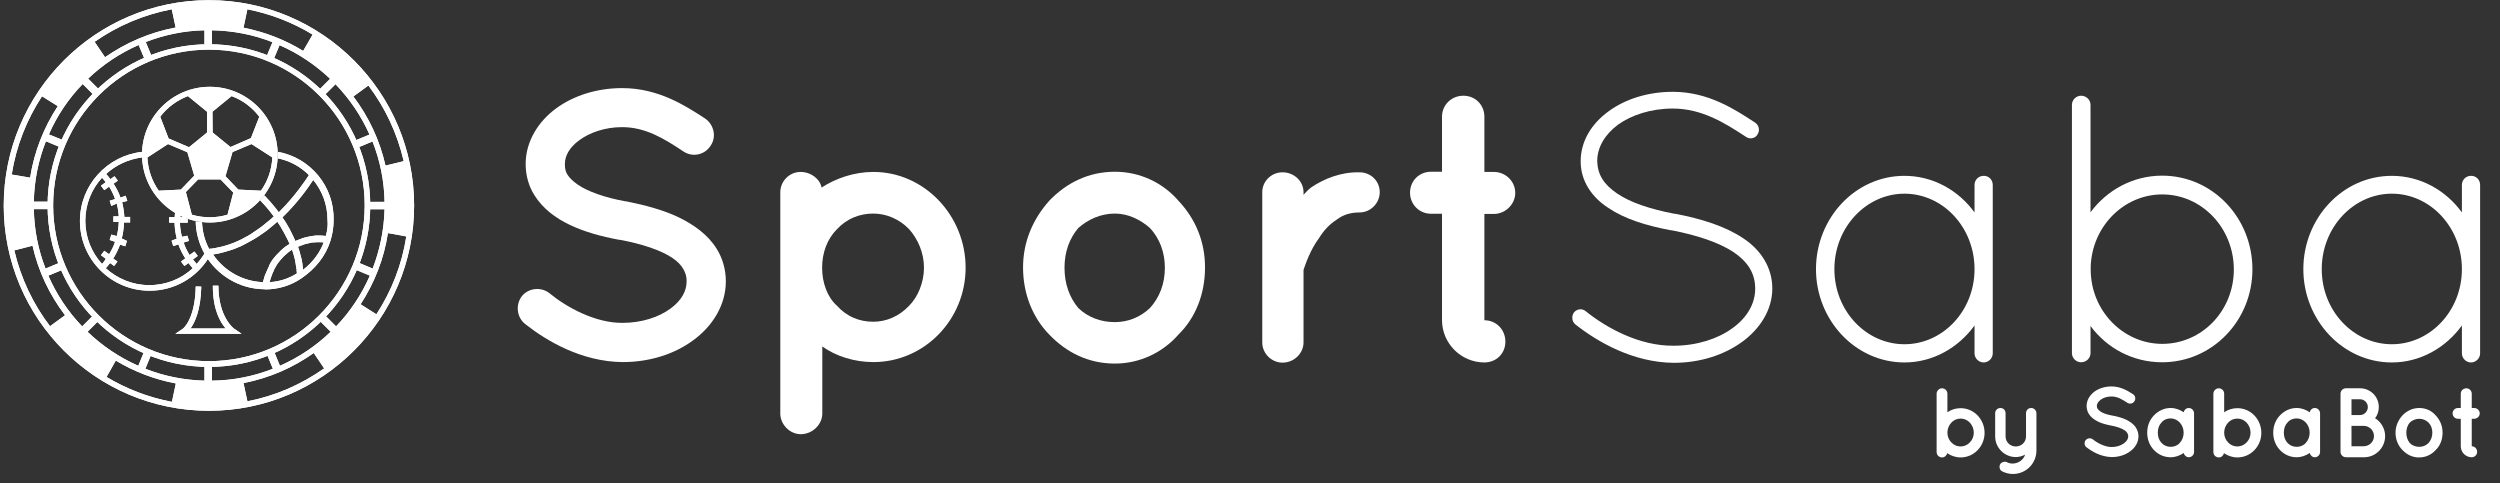 <?xml version="1.0" encoding="utf-8"?>
<!-- Generator: Adobe Illustrator 20.0.0, SVG Export Plug-In . SVG Version: 6.00 Build 0)  -->
<!DOCTYPE svg PUBLIC "-//W3C//DTD SVG 1.1//EN" "http://www.w3.org/Graphics/SVG/1.1/DTD/svg11.dtd">
<svg version="1.1" id="Calque_1" xmlns="http://www.w3.org/2000/svg" xmlns:xlink="http://www.w3.org/1999/xlink" x="0px" y="0px"
	 viewBox="0 0 1345 260" style="enable-background:new 0 0 1345 260;" xml:space="preserve">
<rect x="0" y="0" width="1345" height="260" fill="#333333" stroke="none"/>
<style type="text/css">
	.st0{fill:#FFFFFF;}
</style>
<g>
	<path class="st0" d="M280.8,159.3c3.7-4.5,10.5-5.1,15-1.4c9,7.4,24.6,16,39.2,15.8c10.2,0,19.5-3.1,25.6-7.6
		c6.2-4.5,8.8-9.6,8.8-14.8c0-2.7-0.6-4.5-1.8-6.6s-3.1-4.1-6.1-6.1c-5.9-3.9-16-7.4-28.1-9.6H333c-9.6-1.8-18.7-4.3-26.4-8
		c-7.8-3.7-14.6-8.8-19.1-16c-3.1-4.9-4.7-10.7-4.7-16.8c0-12.3,7-23,16.4-29.9c9.6-7,22.1-10.9,35.5-10.9
		c19.7,0,34.2,9.6,44.7,16.4c4.7,3.3,6.2,9.8,2.9,14.6c-3.1,4.9-9.6,6.4-14.6,3.1c-10.5-7-20.5-13.1-33-13.1c-9.2,0-17.4,2.9-23,7
		s-7.8,8.6-7.8,12.9c0,2.5,0.4,4.1,1.4,5.7s2.9,3.5,5.5,5.3c5.3,3.7,14.6,7,25.6,9h0.4c10.5,2.1,20.1,4.7,28.3,8.6
		c8.4,4.1,15.8,9.4,20.5,17c3.1,4.9,4.9,11.1,4.9,17.4c0,13.1-7.4,24.4-17.6,31.8c-10,7.4-23.4,11.7-37.9,11.7
		c-22.1-0.2-40.8-11.3-52.5-20.5C277.9,170.6,277.3,163.8,280.8,159.3z"/>
	<path class="st0" d="M419.8,222.5v-78.3c0,0,0,0,0-0.2v-40.6c0-5.9,4.9-10.9,10.9-10.9c5.7,0,10.5,3.9,11.3,8.4
		c7.6-4.9,17.4-8.4,27.9-8.4c27.3,0,49.6,23.4,49.6,51.5s-22.3,50.8-49.6,50.8c-10.2,0-20.1-3.1-27.5-8.4v36.1
		c0,5.7-5.1,11.1-11.7,11.1C424.7,233.5,419.8,228.2,419.8,222.5z M442.3,144c0,8,2.7,15.8,8,20.5c5.1,5.7,11.9,8.6,19.5,8.6
		c7,0,13.9-2.9,19.3-8.6c4.7-4.7,8-12.5,8-20.5s-3.3-15.4-8-20.7c-5.3-5.5-12.3-8.4-19.3-8.4c-7.6,0-14.4,2.9-19.5,8.4
		C445,128.6,442.3,136,442.3,144z"/>
	<path class="st0" d="M564.5,180c-8.8-9-14.1-21.7-14.1-36.1c0-13.9,5.3-26,14.1-35.9c9.2-9.6,21.1-15.6,35.3-15.6
		c13.5,0,25.8,5.9,34.2,15.6c9.2,9.8,14.3,21.9,14.3,35.9c0,14.3-5.1,27.1-14.3,36.1c-8.4,9.6-20.7,15.6-34.2,15.6
		C585.6,195.6,573.8,189.7,564.5,180z M572.7,144c0,8.8,2.7,16,7.4,21.7c5.1,4.9,11.9,7.6,19.7,7.6c7.2,0,13.7-2.7,18.9-7.6
		c5.1-5.7,8-12.9,8-21.7c0-8.4-2.9-15.8-8-21.3c-5.1-4.5-11.7-7.8-18.9-7.8c-7.8,0-14.6,3.3-19.7,7.8
		C575.4,128.2,572.7,135.5,572.7,144z"/>
	<path class="st0" d="M742.3,103.4c0,5.7-4.7,10.9-10.9,10.9c-4.7,0-8.8,1.2-12.3,3.9c-3.9,2.5-7,5.9-9.4,9.8
		c-4.9,6.6-7.4,14.3-8.4,17.2v39c0,5.9-5.1,10.9-11.3,10.9c-5.9,0-10.9-4.9-10.9-10.9v-80.8c0-5.9,4.9-10.7,10.9-10.7
		c6.1,0,11.3,4.7,11.3,10.7v1.4c1.2-1.4,2.9-3.1,4.3-4.1c6.8-4.5,15.6-8.2,25.8-8C737.5,92.7,742.3,97.4,742.3,103.4z"/>
	<path class="st0" d="M815.2,103.8c0,6.1-5.3,11.3-11.5,11.3h-5.1v57.2c6.4,0,11.3,5.1,11.3,11.5S805,195,798.6,195
		c-12.5,0-22.8-10.2-22.8-22.8V115h-5.9c-6.4,0-11.3-5.1-11.3-11.3c0-6.4,4.9-11.3,11.3-11.3h5.9V62.8c0-6.4,5.1-11.3,11.5-11.3
		s11.3,4.9,11.3,11.3v29.7h5.1C809.9,92.5,815.2,97.4,815.2,103.8z"/>
	<path class="st0" d="M846.8,168.1c1.6-2,4.5-2.3,6.4-0.6c10.7,8.6,28.5,18.7,47.2,18.5c12.5,0,23.8-3.7,31.6-9.4
		c8-5.7,12.3-13.3,12.3-21.3c0-8.2-3.9-14.4-11.7-19.7c-7.8-5.1-19.3-9-33.2-11.7H899c-13.3-2.5-25-6.1-33.8-12.1
		c-8.8-5.7-14.8-14.4-14.8-25c0-10.9,5.9-20.3,15-26.9c9-6.6,21.1-10.5,34.6-10.5c18.9,0,33,9.2,44.3,16.6c2,1.4,2.7,4.1,1.2,6.4
		c-1.2,2.1-4.1,2.7-6.2,1.2c-11.3-7.4-23.6-15.2-39.4-15.2c-11.7,0-22.1,3.5-29.3,8.6c-7.2,5.3-11.3,12.3-11.3,19.7
		c0.2,7.2,3.5,12.5,10.7,17.4s17.8,8.4,30.8,10.9h0.4c14.3,2.7,27.1,6.8,36.5,13.1c9.4,6.1,15.8,15.6,15.8,27.1s-6.6,21.7-16.2,28.7
		c-9.6,7-22.5,11.3-36.9,11.3c-21.9-0.2-41-11.3-52.9-20.7C845.6,172.9,845.4,170,846.8,168.1z"/>
	<path class="st0" d="M1072.1,99.5v90.6c0,2.7-2.3,4.9-4.9,4.9c-2.7,0-4.9-2.3-4.9-4.9v-15c-8.6,11.9-22.3,19.9-37.7,19.9
		c-26.4,0-47.6-22.8-47.6-50.2s21.1-50.2,47.6-50.2c15.4,0,29.1,7.8,37.7,19.7V99.5c0-2.9,2.3-4.9,4.9-4.9
		C1069.8,94.5,1072.1,96.6,1072.1,99.5z M1062.3,144.8c0-22.5-17-40.6-37.7-40.6c-20.5,0-37.7,18-37.7,40.6s17.2,40.4,37.7,40.4
		C1045.2,185.2,1062.3,167.3,1062.3,144.8z"/>
	<path class="st0" d="M1114.7,147v-2v-2V56.4c0-2.7,2.3-4.9,4.9-4.9c2.9,0,5.1,2.3,5.1,4.9v57.8c8.8-11.9,22.8-19.7,38.5-19.7
		c27.1,0,48.6,22.6,48.6,50.4c0,27.5-21.5,50-48.6,50c-15.8,0-29.7-7.6-38.5-19.5V190c0,2.7-2.3,4.9-5.1,4.9c-2.7,0-4.9-2.3-4.9-4.9
		V147z M1124.8,145c0,22.1,17.4,40,38.5,40c21.3,0,38.5-17.8,38.5-40c0-22.3-17.2-40.4-38.5-40.4c-20.7,0-37.7,17.2-38.5,38.7V145z"
		/>
	<path class="st0" d="M1334.3,99.5v90.6c0,2.7-2.3,4.9-4.9,4.9c-2.7,0-4.9-2.3-4.9-4.9v-15c-8.6,11.9-22.3,19.9-37.7,19.9
		c-26.4,0-47.6-22.8-47.6-50.2s21.1-50.2,47.6-50.2c15.4,0,29.1,7.8,37.7,19.7V99.5c0-2.9,2.3-4.9,4.9-4.9
		C1332,94.5,1334.3,96.6,1334.3,99.5z M1324.5,144.8c0-22.5-17-40.6-37.7-40.6c-20.5,0-37.7,18-37.7,40.6s17.2,40.4,37.7,40.4
		C1307.4,185.2,1324.5,167.3,1324.5,144.8z"/>
</g>
<path class="st0" d="M112.4,197.4c-47.9,0-86.8-38.9-86.8-86.8s39-86.8,86.8-86.8c47.9,0,86.8,38.9,86.8,86.8
	S160.3,197.4,112.4,197.4 M112.4,26.7c-46.2,0-83.8,37.6-83.8,83.8s37.6,83.8,83.8,83.8s83.8-37.6,83.8-83.8S158.7,26.7,112.4,26.7z
	"/>
<path class="st0" d="M130,179.6H94.3l4-2.7c0.1,0,6.7-5,7-22.8l3,0.1c-0.3,12.5-3.4,19.2-5.8,22.5h18.9c-2.9-3.4-6.9-10-6.9-23h3
	c0,17,8.3,23,8.4,23.1L130,179.6"/>
<path class="st0" d="M112.9,46.7c-20.2,0-36.5,16.4-36.5,36.5s16.4,36.5,36.5,36.5s36.5-16.4,36.5-36.5S133.1,46.7,112.9,46.7
	 M114.3,60.1l10.3-8.4c6,2.2,11.1,6.1,14.9,11.1L135,74.3l-11,4.8l-9.6-7.8L114.3,60.1L114.3,60.1z M101.1,51.7l10.3,8.4v11.2
	l-9.7,7.9l-11-4.7l-4.5-11.7C90,57.8,95.1,54,101.1,51.7z M85.4,102.6c-3.6-5.1-5.8-11.3-6.1-17.9l11.1-7.2l10.4,4.4l3.7,12.6
	l-7.2,7.5L85.4,102.6z M122.4,115.5c-3,0.9-6.2,1.4-9.6,1.4c-3.3,0-6.5-0.5-9.6-1.4l-3.2-12.2l6.6-6.8h12l6.9,7.1L122.4,115.5z
	 M128.2,102l-6.9-7.2l3.8-13l10.2-4.3l11.2,7.2c-0.3,6.7-2.5,12.8-6.1,17.9L128.2,102z"/>
<g>
	<path class="st0" d="M149.6,81.7c0,0.5,0,1,0,1.5c0,0.7,0,1.3-0.1,2c6.5,1.3,12.2,4.5,16.7,9c-1.6,2.5-7.4,11.3-16.2,20
		c0,0,0-0.1-0.1-0.1c-0.6-0.9-1.3-1.7-2-2.6c-0.2-0.2-0.3-0.4-0.5-0.6c-0.7-0.9-1.4-1.7-2.2-2.6c-0.1-0.1-0.1-0.1-0.2-0.2
		c-0.7-0.8-1.4-1.6-2.2-2.4c-0.2-0.2-0.3-0.3-0.5-0.5l-0.1-0.1c-0.7,0.9-1.4,1.8-2.2,2.7c0.1,0.1,0.1,0.2,0.2,0.2
		c0.8,0.8,1.6,1.7,2.3,2.5l0.1,0.1c0.8,0.9,1.5,1.8,2.2,2.6c0.1,0.2,0.3,0.3,0.4,0.5c0.7,0.9,1.3,1.7,2,2.6c0,0.1,0.1,0.1,0.1,0.2
		c-0.2,0.2-0.4,0.4-0.6,0.5c-0.3,0.3-0.7,0.6-1,0.9c-0.4,0.3-0.8,0.7-1.2,1c-0.3,0.3-0.7,0.6-1,0.8c-0.4,0.3-0.8,0.7-1.2,1
		c-0.3,0.3-0.7,0.5-1,0.8c-0.4,0.3-0.8,0.6-1.2,0.9c-0.3,0.2-0.7,0.5-1,0.7c-0.4,0.3-0.8,0.6-1.3,0.9c-0.3,0.2-0.6,0.4-0.9,0.6
		c-0.4,0.3-0.9,0.6-1.3,0.9c-0.3,0.2-0.6,0.4-0.9,0.6c-0.5,0.3-1,0.6-1.5,0.9c-0.3,0.1-0.5,0.3-0.8,0.4c-0.7,0.4-1.3,0.7-2,1.1
		c-0.1,0-0.1,0.1-0.2,0.1c-0.7,0.4-1.5,0.7-2.3,1.1c-0.2,0.1-0.4,0.2-0.7,0.3c-0.5,0.2-1.1,0.5-1.6,0.7c-0.3,0.1-0.6,0.2-0.9,0.3
		c-0.5,0.2-0.9,0.4-1.4,0.5c-0.3,0.1-0.6,0.2-0.9,0.3c-0.4,0.1-0.9,0.3-1.3,0.4c-0.3,0.1-0.7,0.2-1,0.3c-0.4,0.1-0.9,0.2-1.3,0.3
		c-0.3,0.1-0.7,0.2-1,0.2c-0.4,0.1-0.8,0.2-1.3,0.3c-0.3,0.1-0.7,0.1-1,0.2c-0.4,0.1-0.8,0.1-1.3,0.2c-0.3,0.1-0.7,0.1-1,0.1
		c-0.2,0-0.4,0-0.7,0.1c-2.3-4.4-3.6-9.3-3.8-14.3c-1.2-0.1-2.3-0.3-3.4-0.5c0.1,6.1,1.8,12.2,4.8,17.5c6.6,11.6,19,19,32.3,19
		l0.2,0.1l0,0c7,0,13.8-2,19.6-6l0,0c7.4-5,13-11.9,15.6-20.2c1.1-3.6,1.7-7.3,1.7-11.1C179.9,100.3,167,84.9,149.6,81.7
		 M144.7,143.3c-0.2,0.3-0.3,0.6-0.5,1c-0.1,0.2-0.2,0.4-0.3,0.7s-0.3,0.6-0.4,0.9c-0.1,0.2-0.2,0.5-0.3,0.7
		c-0.1,0.3-0.2,0.6-0.4,0.9c-0.1,0.2-0.2,0.5-0.3,0.7c-0.1,0.3-0.2,0.6-0.3,1c-0.1,0.2-0.1,0.5-0.2,0.7c-0.1,0.3-0.2,0.7-0.3,1
		c-0.1,0.2-0.1,0.5-0.2,0.7c0,0.1,0,0.2-0.1,0.2c-10.8-0.4-20.7-6-26.8-14.9c0.7-0.1,1.5-0.2,2.2-0.4c0.1,0,0.1,0,0.2,0
		c0.7-0.1,1.4-0.3,2.1-0.5c0.3-0.1,0.5-0.1,0.8-0.2c0.5-0.1,1-0.3,1.5-0.4c0.3-0.1,0.6-0.2,0.9-0.3c0.5-0.1,0.9-0.3,1.4-0.4
		c0.3-0.1,0.7-0.2,1-0.3c0.5-0.2,0.9-0.3,1.4-0.5c0.3-0.1,0.7-0.3,1-0.4c0.5-0.2,0.9-0.4,1.4-0.6c0.3-0.1,0.7-0.3,1-0.4
		c0.5-0.2,0.9-0.4,1.4-0.7c0.3-0.2,0.6-0.3,0.9-0.5c0.5-0.2,1-0.5,1.5-0.8c0.3-0.1,0.6-0.3,0.8-0.4c0.6-0.4,1.3-0.7,1.9-1.1
		c0.1-0.1,0.3-0.2,0.4-0.2c0.8-0.5,1.5-0.9,2.3-1.4c0.2-0.2,0.5-0.3,0.7-0.5c0.5-0.4,1.1-0.7,1.6-1.1c0.3-0.2,0.6-0.4,0.9-0.6
		c0.5-0.3,0.9-0.7,1.4-1c0.3-0.2,0.6-0.5,0.9-0.7c0.4-0.4,0.9-0.7,1.3-1.1c0.3-0.3,0.6-0.5,1-0.8c0.4-0.4,0.9-0.7,1.3-1.1
		c0.3-0.3,0.6-0.5,0.9-0.8c0.2-0.1,0.3-0.3,0.5-0.4c0,0,0,0.1,0.1,0.1c0.6,0.9,1.1,1.7,1.7,2.6c0.1,0.2,0.2,0.4,0.3,0.6
		c0.5,0.9,1,1.7,1.5,2.6c0,0.1,0.1,0.2,0.1,0.2c0.4,0.8,0.9,1.6,1.3,2.5c0.1,0.2,0.2,0.4,0.3,0.5c0.4,0.9,0.8,1.7,1.2,2.6
		c0,0.1,0,0.1,0.1,0.2c0,0-0.1,0-0.1,0.1c-0.2,0.1-0.3,0.2-0.5,0.3c-0.3,0.2-0.6,0.4-0.9,0.6c-0.2,0.1-0.4,0.3-0.6,0.4
		c-0.3,0.2-0.5,0.4-0.8,0.6c-0.2,0.1-0.4,0.3-0.6,0.5c-0.3,0.2-0.5,0.4-0.7,0.6c-0.2,0.2-0.4,0.3-0.5,0.5c-0.2,0.2-0.5,0.4-0.7,0.7
		c-0.2,0.2-0.3,0.3-0.5,0.5s-0.5,0.5-0.7,0.7s-0.3,0.3-0.5,0.5c-0.2,0.3-0.5,0.5-0.7,0.8c-0.1,0.2-0.3,0.3-0.4,0.5
		c-0.3,0.3-0.5,0.7-0.8,1c-0.1,0.1-0.2,0.2-0.3,0.4c-0.3,0.5-0.6,0.9-0.9,1.4c-0.1,0.1-0.2,0.3-0.2,0.4c-0.2,0.4-0.4,0.7-0.6,1.1
		C144.9,142.9,144.8,143.1,144.7,143.3z M145.1,151.8c0.1-0.3,0.1-0.6,0.2-0.9c0-0.1,0.1-0.3,0.1-0.4c0.1-0.5,0.3-1,0.5-1.5
		c0-0.1,0.1-0.2,0.1-0.3c0.1-0.4,0.3-0.8,0.4-1.1c0.1-0.2,0.1-0.3,0.2-0.5c0.1-0.3,0.3-0.6,0.4-0.9c0.1-0.2,0.2-0.3,0.2-0.5
		c0.1-0.3,0.3-0.6,0.4-0.9c0.1-0.2,0.2-0.3,0.3-0.5c0.2-0.3,0.3-0.6,0.5-0.9c0.1-0.1,0.2-0.3,0.2-0.4c0.5-0.9,1.1-1.7,1.7-2.4
		c0.1-0.1,0.2-0.2,0.3-0.4c0.2-0.3,0.4-0.5,0.7-0.8c0.1-0.1,0.2-0.3,0.4-0.4c0.2-0.2,0.4-0.5,0.6-0.7c0.1-0.1,0.3-0.3,0.4-0.4
		c0.2-0.2,0.5-0.5,0.7-0.7c0.1-0.1,0.2-0.2,0.4-0.3c0.3-0.3,0.6-0.5,0.9-0.8c0.1-0.1,0.2-0.1,0.2-0.2c0.4-0.3,0.8-0.6,1.2-0.9
		c0.1-0.1,0.2-0.1,0.3-0.2c0.2-0.2,0.5-0.3,0.7-0.5l0,0c0,0.1,0.1,0.2,0.1,0.3c0.2,0.5,0.3,1,0.5,1.5c0.1,0.2,0.1,0.4,0.2,0.6
		c0.1,0.4,0.2,0.8,0.3,1.2c0.1,0.2,0.1,0.4,0.2,0.7c0.1,0.4,0.2,0.8,0.3,1.2c0,0.2,0.1,0.4,0.1,0.6c0.1,0.5,0.2,1,0.3,1.6
		c0,0.1,0,0.2,0,0.2c0.1,0.6,0.2,1.2,0.3,1.8c0,0.2,0,0.4,0.1,0.5c0.1,0.4,0.1,0.8,0.1,1.3c0,0.2,0,0.4,0.1,0.7c0,0.2,0,0.4,0,0.6
		C155.3,149.9,150.3,151.5,145.1,151.8z M163.1,145.1c0-0.1,0-0.2-0.1-0.4c-0.1-0.8-0.2-1.6-0.3-2.5c0-0.1,0-0.2,0-0.3
		c-0.2-0.9-0.3-1.8-0.5-2.7c-0.1-0.2-0.1-0.5-0.2-0.7c-0.2-0.8-0.4-1.6-0.6-2.3c0-0.2-0.1-0.3-0.1-0.5c-0.3-0.9-0.6-1.8-0.9-2.7
		c0-0.1,0-0.2-0.1-0.2c0.1-0.1,0.3-0.1,0.4-0.2c0.3-0.1,0.7-0.3,1-0.4c0.2-0.1,0.4-0.2,0.6-0.2c0.3-0.1,0.7-0.2,1-0.4
		c0.2-0.1,0.4-0.1,0.6-0.2c0.4-0.1,0.7-0.2,1.1-0.3c0.2,0,0.4-0.1,0.5-0.1c0.4-0.1,0.9-0.2,1.3-0.3c0.1,0,0.2,0,0.3-0.1
		c0.5-0.1,1.1-0.2,1.6-0.2c0.2,0,0.4,0,0.6,0c0.4,0,0.7-0.1,1.1-0.1c0.2,0,0.5,0,0.7,0c0.3,0,0.6,0,0.9,0c0.5,0,1.1,0,1.6,0.1
		c0.2,0,0.3,0,0.5,0h0.1C172,136.1,168.1,141.3,163.1,145.1z M175.3,126.9c-0.2,0-0.4,0-0.6,0c-0.3,0-0.6-0.1-0.9-0.1
		c-0.5,0-1-0.1-1.5-0.1c-0.2,0-0.4,0-0.6,0c-0.1,0-0.2,0-0.4,0s-0.5,0-0.7,0c-0.4,0-0.8,0-1.3,0.1c-0.2,0-0.5,0-0.7,0.1
		c-0.4,0-0.9,0.1-1.3,0.2c-0.2,0-0.4,0-0.6,0.1c-1.3,0.2-2.5,0.5-3.8,0.9c-0.2,0-0.3,0.1-0.5,0.2c-0.4,0.1-0.9,0.3-1.3,0.5
		c-0.2,0.1-0.4,0.2-0.6,0.2c-0.4,0.2-0.8,0.3-1.2,0.5c-0.1,0.1-0.3,0.1-0.4,0.2v-0.1c-0.4-0.9-0.8-1.8-1.3-2.8
		c-0.1-0.2-0.2-0.4-0.3-0.6c-0.5-0.9-0.9-1.8-1.4-2.8c-0.1-0.1-0.1-0.2-0.2-0.4c-0.5-0.9-1-1.7-1.5-2.6c-0.1-0.2-0.2-0.3-0.3-0.5
		c-0.6-0.9-1.1-1.8-1.8-2.7c-0.1-0.1-0.1-0.2-0.2-0.2c8.7-8.4,14.4-16.8,16.6-20.2c4.9,5.9,7.7,13.4,7.7,21.4
		C176.5,121.2,176.1,124.1,175.3,126.9z"/>
	<path class="st0" d="M112.4,0.1C51.5,0.1,2,49.7,2,110.6S51.5,221,112.4,221s110.4-49.5,110.4-110.4S173.3,0.1,112.4,0.1
		 M200.5,144.5l-8.8-3.7c-0.5,1.3-1,2.5-1.6,3.8l8.9,3.7c-4.5,10.2-10.6,19.4-18.2,27.3l-7.1-7.1c-1,1-1.9,1.9-2.9,2.9l7.1,7.1
		c-7.9,7.6-17.1,13.8-27.3,18.3l-3.9-9.5c-1.2,0.5-2.5,1.1-3.8,1.6l3.9,9.5c-10.2,4-21.3,6.3-32.8,6.4v-10.4c0,0-1.3,0.1-2,0.1
		s-1,0-2-0.1v10.4c-11.2-0.3-21.9-2.5-31.8-6.4l3.9-9.5c-1.3-0.5-2.5-1-3.8-1.6l-3.9,9.5c-10.2-4.5-19.4-10.7-27.3-18.3l7.1-7.1
		c-1-0.9-2-1.9-2.9-2.9l-7.1,7.1c-7.6-7.9-13.8-17.2-18.2-27.3l8.9-3.7c-0.6-1.2-1.1-2.5-1.6-3.8l-8.8,3.7c-3.9-10-6.1-20.7-6.3-32
		h9.1c0-1-0.1-2-0.1-3.1c0-0.3,0-0.9,0-0.9h-9c0.2-11.4,2.5-22.4,6.5-32.5l7.9,3.3c0.5-1.3,1-2.6,1.5-3.8l-7.8-3.2
		C30.7,62.2,36.9,53,44.5,45.2l5.7,5.7c0.9-1,1.9-2,2.9-2.9l-5.7-5.7c7.9-7.5,17.1-13.7,27.2-18.1l3,7.2c1.2-0.6,2.5-1.1,3.8-1.6
		l-3-7.2c9.9-3.8,20.5-6.1,31.6-6.3V24c1,0,1.3-0.1,2-0.1s2,0,2,0.1v-7.7c11.5,0.2,22.5,2.4,32.6,6.4l-3,7.2c1.3,0.5,2.5,1,3.8,1.6
		l3-7.2c10.1,4.4,19.3,10.6,27.2,18.1l-5.7,5.7c1,1,1.9,1.9,2.9,2.9l5.7-5.7c7.6,7.9,13.8,17,18.3,27.1l-7.8,3.2
		c0.5,1.3,1,2.5,1.5,3.8l7.9-3.3c4,10.1,6.3,21,6.5,32.5h-9c0,0,0,0.6,0,0.9c0,1,0,2.1-0.1,3.1h9.1
		C206.6,123.8,204.3,134.6,200.5,144.5z M207.4,89.1c-3.1-13.7-9.1-26.4-17.3-37.2l8.1-5.9c9,11.9,15.5,25.7,19,40.7L207.4,89.1z
		 M163.1,27.4c-9.7-6-20.6-10.2-32.1-12.5l2.1-9.9c12.6,2.5,24.4,7.1,35.1,13.6L163.1,27.4z M94.5,14.8c-13.9,2.6-26.8,8.2-38,16
		l-5.6-8.3C63.2,13.9,77.2,7.9,92.4,5L94.5,14.8z M31.1,57.1c-7.5,11.4-12.7,24.5-14.9,38.5l-9.9-1.7c2.4-15.3,8.1-29.6,16.3-42.1
		L31.1,57.1z M17.5,132.2c3.1,13.8,9.2,26.5,17.5,37.4l-8.1,5.9c-9.1-11.9-15.7-25.8-19.2-40.8L17.5,132.2z M62.3,194
		c9.8,5.9,20.7,10.1,32.3,12.3l-2.1,9.9c-12.7-2.4-24.5-7-35.2-13.4L62.3,194z M131,206.1c13.9-2.7,26.7-8.3,37.8-16.2l5.6,8.3
		c-12.2,8.6-26.2,14.8-41.3,17.7L131,206.1z M194,163.7c7.4-11.4,12.6-24.4,14.7-38.3l9.9,1.8c-2.4,15.3-8,29.5-16.1,41.9L194,163.7
		z"/>
</g>
<path class="st0" d="M105.8,142c-0.7-0.8-1.4-1.6-2-2.4l2.6-1.9l-1.8-2.4l-2.6,1.9c-1.3-2.1-2.4-4.3-3.2-6.7l2.9-0.9l-0.9-2.8
	l-2.9,0.6c-0.6-2.3-1-4.6-1.1-7.6h4.2v-2.2c-2,0-1.3-0.8-1.3-0.8H97c0,0,0.1-0.4,0.1-0.8c-1-0.5-1.9-1.2-2.9-1.7
	c-0.1,0.9-0.2,1.5-0.2,2.5h-3v3h2.9c0.1,3,0.5,5.9,1.2,8.6l-2.8,1.1l0.9,2.9l2.8-0.9c0.9,2.7,2.2,5.2,3.7,7.5l-2.3,1.7l1.8,2.4
	l2.2-1.6c0.7,1,1.5,1.9,2.3,2.8c-6.1,5.7-14.3,9.1-23.4,9.1c-9,0-17.2-3.5-23.4-9.1c0.8-0.9,1.6-1.8,2.3-2.8l2.2,1.6l1.8-2.4
	l-2.3-1.6c1.5-2.3,2.7-4.9,3.7-7.5l2.8,0.9l0.9-2.9l-2.8-1.3c0.7-2.6,1.1-5.6,1.2-8.6H70v-3h-3.1c-0.1-2-0.5-5.2-1.2-7.9l2.8-0.7
	l-0.9-2.8l-2.8,1c-0.9-2.7-2.2-5.1-3.7-7.5l2.3-1.6l-1.8-2.4l-2.2,1.6c-0.7-1-1.5-1.9-2.3-2.8c5.2-4.8,12-8,19.4-8.9
	c0-0.4,0-0.8,0-1.3c0-0.6,0-1.2,0-1.7C57.7,83.7,43,99.6,43,118.9c0,20.7,16.8,37.5,37.5,37.5c13.4,0,25.1-7,31.7-17.6
	c-0.6-0.9-1.2-1.9-1.8-2.9C109,138,107.6,140.1,105.8,142 M54.9,142c-5.6-6.1-9-14.3-9-23.2s3.4-17.1,9-23.2c0.7,0.8,1.4,1.6,2,2.4
	l-2.6,1.9l1.8,2.4l2.6-1.9c1.3,2.1,2.4,4.3,3.2,6.7L59,108l0.9,2.8l2.9-1.3c0.6,2.3,1,4.9,1.1,6.9H61v3h2.9c-0.1,3-0.5,5.3-1.1,7.6
	l-2.9-0.8l-0.9,2.9l2.9,1c-0.8,2.4-1.9,4.6-3.2,6.7l-2.6-1.9l-1.8,2.4l2.6,1.9C56.3,140.4,55.6,141.2,54.9,142z"/>
<path class="st0" d="M112,1.6C100.2,1.6,90.6,3,90.6,3"/>
<path class="st0" d="M112.4,197.4c-47.9,0-86.8-38.9-86.8-86.8s39-86.8,86.8-86.8c47.9,0,86.8,38.9,86.8,86.8
	S160.3,197.4,112.4,197.4 M112.4,26.7c-46.2,0-83.8,37.6-83.8,83.8s37.6,83.8,83.8,83.8s83.8-37.6,83.8-83.8S158.7,26.7,112.4,26.7z
	"/>
<path class="st0" d="M130,179.6H94.3l4-2.7c0.1,0,6.7-5,7-22.8l3,0.1c-0.3,12.5-3.4,19.2-5.8,22.5h18.9c-2.9-3.4-6.9-10-6.9-23h3
	c0,17,8.3,23,8.4,23.1L130,179.6"/>
<path class="st0" d="M112.9,46.7c-20.2,0-36.5,16.4-36.5,36.5s16.4,36.5,36.5,36.5s36.5-16.4,36.5-36.5S133.1,46.7,112.9,46.7
	 M114.3,60.1l10.3-8.4c6,2.2,11.1,6.1,14.9,11.1L135,74.3l-11,4.8l-9.6-7.8L114.3,60.1L114.3,60.1z M101.1,51.7l10.3,8.4v11.2
	l-9.7,7.9l-11-4.7l-4.5-11.7C90,57.8,95.1,54,101.1,51.7z M85.4,102.6c-3.6-5.1-5.8-11.3-6.1-17.9l11.1-7.2l10.4,4.4l3.7,12.6
	l-7.2,7.5L85.4,102.6z M122.4,115.5c-3,0.9-6.2,1.4-9.6,1.4c-3.3,0-6.5-0.5-9.6-1.4l-3.2-12.2l6.6-6.8h12l6.9,7.1L122.4,115.5z
	 M128.2,102l-6.9-7.2l3.8-13l10.2-4.3l11.2,7.2c-0.3,6.7-2.5,12.8-6.1,17.9L128.2,102z"/>
<g>
	<path class="st0" d="M149.6,81.7c0,0.5,0,1,0,1.5c0,0.7,0,1.3-0.1,2c6.5,1.3,12.2,4.5,16.7,9c-1.6,2.5-7.4,11.3-16.2,20
		c0,0,0-0.1-0.1-0.1c-0.6-0.9-1.3-1.7-2-2.6c-0.2-0.2-0.3-0.4-0.5-0.6c-0.7-0.9-1.4-1.7-2.2-2.6c-0.1-0.1-0.1-0.1-0.2-0.2
		c-0.7-0.8-1.4-1.6-2.2-2.4c-0.2-0.2-0.3-0.3-0.5-0.5l-0.1-0.1c-0.7,0.9-1.4,1.8-2.2,2.7c0.1,0.1,0.1,0.2,0.2,0.2
		c0.8,0.8,1.6,1.7,2.3,2.5l0.1,0.1c0.8,0.9,1.5,1.8,2.2,2.6c0.1,0.2,0.3,0.3,0.4,0.5c0.7,0.9,1.3,1.7,2,2.6c0,0.1,0.1,0.1,0.1,0.2
		c-0.2,0.2-0.4,0.4-0.6,0.5c-0.3,0.3-0.7,0.6-1,0.9c-0.4,0.3-0.8,0.7-1.2,1c-0.3,0.3-0.7,0.6-1,0.8c-0.4,0.3-0.8,0.7-1.2,1
		c-0.3,0.3-0.7,0.5-1,0.8c-0.4,0.3-0.8,0.6-1.2,0.9c-0.3,0.2-0.7,0.5-1,0.7c-0.4,0.3-0.8,0.6-1.3,0.9c-0.3,0.2-0.6,0.4-0.9,0.6
		c-0.4,0.3-0.9,0.6-1.3,0.9c-0.3,0.2-0.6,0.4-0.9,0.6c-0.5,0.3-1,0.6-1.5,0.9c-0.3,0.1-0.5,0.3-0.8,0.4c-0.7,0.4-1.3,0.7-2,1.1
		c-0.1,0-0.1,0.1-0.2,0.1c-0.7,0.4-1.5,0.7-2.3,1.1c-0.2,0.1-0.4,0.2-0.7,0.3c-0.5,0.2-1.1,0.5-1.6,0.7c-0.3,0.1-0.6,0.2-0.9,0.3
		c-0.5,0.2-0.9,0.4-1.4,0.5c-0.3,0.1-0.6,0.2-0.9,0.3c-0.4,0.1-0.9,0.3-1.3,0.4c-0.3,0.1-0.7,0.2-1,0.3c-0.4,0.1-0.9,0.2-1.3,0.3
		c-0.3,0.1-0.7,0.2-1,0.2c-0.4,0.1-0.8,0.2-1.3,0.3c-0.3,0.1-0.7,0.1-1,0.2c-0.4,0.1-0.8,0.1-1.3,0.2c-0.3,0.1-0.7,0.1-1,0.1
		c-0.2,0-0.4,0-0.7,0.1c-2.3-4.4-3.6-9.3-3.8-14.3c-1.2-0.1-2.3-0.3-3.4-0.5c0.1,6.1,1.8,12.2,4.8,17.5c6.6,11.6,19,19,32.3,19
		l0.2,0.1l0,0c7,0,13.8-2,19.6-6l0,0c7.4-5,13-11.9,15.6-20.2c1.1-3.6,1.7-7.3,1.7-11.1C179.9,100.3,167,84.9,149.6,81.7
		 M144.7,143.3c-0.2,0.3-0.3,0.6-0.5,1c-0.1,0.2-0.2,0.4-0.3,0.7s-0.3,0.6-0.4,0.9c-0.1,0.2-0.2,0.5-0.3,0.7
		c-0.1,0.3-0.2,0.6-0.4,0.9c-0.1,0.2-0.2,0.5-0.3,0.7c-0.1,0.3-0.2,0.6-0.3,1c-0.1,0.2-0.1,0.5-0.2,0.7c-0.1,0.3-0.2,0.7-0.3,1
		c-0.1,0.2-0.1,0.5-0.2,0.7c0,0.1,0,0.2-0.1,0.2c-10.8-0.4-20.7-6-26.8-14.9c0.7-0.1,1.5-0.2,2.2-0.4c0.1,0,0.1,0,0.2,0
		c0.7-0.1,1.4-0.3,2.1-0.5c0.3-0.1,0.5-0.1,0.8-0.2c0.5-0.1,1-0.3,1.5-0.4c0.3-0.1,0.6-0.2,0.9-0.3c0.5-0.1,0.9-0.3,1.4-0.4
		c0.3-0.1,0.7-0.2,1-0.3c0.5-0.2,0.9-0.3,1.4-0.5c0.3-0.1,0.7-0.3,1-0.4c0.5-0.2,0.9-0.4,1.4-0.6c0.3-0.1,0.7-0.3,1-0.4
		c0.5-0.2,0.9-0.4,1.4-0.7c0.3-0.2,0.6-0.3,0.9-0.5c0.5-0.2,1-0.5,1.5-0.8c0.3-0.1,0.6-0.3,0.8-0.4c0.6-0.4,1.3-0.7,1.9-1.1
		c0.1-0.1,0.3-0.2,0.4-0.2c0.8-0.5,1.5-0.9,2.3-1.4c0.2-0.2,0.5-0.3,0.7-0.5c0.5-0.4,1.1-0.7,1.6-1.1c0.3-0.2,0.6-0.4,0.9-0.6
		c0.5-0.3,0.9-0.7,1.4-1c0.3-0.2,0.6-0.5,0.9-0.7c0.4-0.4,0.9-0.7,1.3-1.1c0.3-0.3,0.6-0.5,1-0.8c0.4-0.4,0.9-0.7,1.3-1.1
		c0.3-0.3,0.6-0.5,0.9-0.8c0.2-0.1,0.3-0.3,0.5-0.4c0,0,0,0.1,0.1,0.1c0.6,0.9,1.1,1.7,1.7,2.6c0.1,0.2,0.2,0.4,0.3,0.6
		c0.5,0.9,1,1.7,1.5,2.6c0,0.1,0.1,0.2,0.1,0.2c0.4,0.8,0.9,1.6,1.3,2.5c0.1,0.2,0.2,0.4,0.3,0.5c0.4,0.9,0.8,1.7,1.2,2.6
		c0,0.1,0,0.1,0.1,0.2c0,0-0.1,0-0.1,0.1c-0.2,0.1-0.3,0.2-0.5,0.3c-0.3,0.2-0.6,0.4-0.9,0.6c-0.2,0.1-0.4,0.3-0.6,0.4
		c-0.3,0.2-0.5,0.4-0.8,0.6c-0.2,0.1-0.4,0.3-0.6,0.5c-0.3,0.2-0.5,0.4-0.7,0.6c-0.2,0.2-0.4,0.3-0.5,0.5c-0.2,0.2-0.5,0.4-0.7,0.7
		c-0.2,0.2-0.3,0.3-0.5,0.5s-0.5,0.5-0.7,0.7s-0.3,0.3-0.5,0.5c-0.2,0.3-0.5,0.5-0.7,0.8c-0.1,0.2-0.3,0.3-0.4,0.5
		c-0.3,0.3-0.5,0.7-0.8,1c-0.1,0.1-0.2,0.2-0.3,0.4c-0.3,0.5-0.6,0.9-0.9,1.4c-0.1,0.1-0.2,0.3-0.2,0.4c-0.2,0.4-0.4,0.7-0.6,1.1
		C144.9,142.9,144.8,143.1,144.7,143.3z M145.1,151.8c0.1-0.3,0.1-0.6,0.2-0.9c0-0.1,0.1-0.3,0.1-0.4c0.1-0.5,0.3-1,0.5-1.5
		c0-0.1,0.1-0.2,0.1-0.3c0.1-0.4,0.3-0.8,0.4-1.1c0.1-0.2,0.1-0.3,0.2-0.5c0.1-0.3,0.3-0.6,0.4-0.9c0.1-0.2,0.2-0.3,0.2-0.5
		c0.1-0.3,0.3-0.6,0.4-0.9c0.1-0.2,0.2-0.3,0.3-0.5c0.2-0.3,0.3-0.6,0.5-0.9c0.1-0.1,0.2-0.3,0.2-0.4c0.5-0.9,1.1-1.7,1.7-2.4
		c0.1-0.1,0.2-0.2,0.3-0.4c0.2-0.3,0.4-0.5,0.7-0.8c0.1-0.1,0.2-0.3,0.4-0.4c0.2-0.2,0.4-0.5,0.6-0.7c0.1-0.1,0.3-0.3,0.4-0.4
		c0.2-0.2,0.5-0.5,0.7-0.7c0.1-0.1,0.2-0.2,0.4-0.3c0.3-0.3,0.6-0.5,0.9-0.8c0.1-0.1,0.2-0.1,0.2-0.2c0.4-0.3,0.8-0.6,1.2-0.9
		c0.1-0.1,0.2-0.1,0.3-0.2c0.2-0.2,0.5-0.3,0.7-0.5l0,0c0,0.1,0.1,0.2,0.1,0.3c0.2,0.5,0.3,1,0.5,1.5c0.1,0.2,0.1,0.4,0.2,0.6
		c0.1,0.4,0.2,0.8,0.3,1.2c0.1,0.2,0.1,0.4,0.2,0.7c0.1,0.4,0.2,0.8,0.3,1.2c0,0.2,0.1,0.4,0.1,0.6c0.1,0.5,0.2,1,0.3,1.6
		c0,0.1,0,0.2,0,0.2c0.1,0.6,0.2,1.2,0.3,1.8c0,0.2,0,0.4,0.1,0.5c0.1,0.4,0.1,0.8,0.1,1.3c0,0.2,0,0.4,0.1,0.7c0,0.2,0,0.4,0,0.6
		C155.3,149.9,150.3,151.5,145.1,151.8z M163.1,145.1c0-0.1,0-0.2-0.1-0.4c-0.1-0.8-0.2-1.6-0.3-2.5c0-0.1,0-0.2,0-0.3
		c-0.2-0.9-0.3-1.8-0.5-2.7c-0.1-0.2-0.1-0.5-0.2-0.7c-0.2-0.8-0.4-1.6-0.6-2.3c0-0.2-0.1-0.3-0.1-0.5c-0.3-0.9-0.6-1.8-0.9-2.7
		c0-0.1,0-0.2-0.1-0.2c0.1-0.1,0.3-0.1,0.4-0.2c0.3-0.1,0.7-0.3,1-0.4c0.2-0.1,0.4-0.2,0.6-0.2c0.3-0.1,0.7-0.2,1-0.4
		c0.2-0.1,0.4-0.1,0.6-0.2c0.4-0.1,0.7-0.2,1.1-0.3c0.2,0,0.4-0.1,0.5-0.1c0.4-0.1,0.9-0.2,1.3-0.3c0.1,0,0.2,0,0.3-0.1
		c0.5-0.1,1.1-0.2,1.6-0.2c0.2,0,0.4,0,0.6,0c0.4,0,0.7-0.1,1.1-0.1c0.2,0,0.5,0,0.7,0c0.3,0,0.6,0,0.9,0c0.5,0,1.1,0,1.6,0.1
		c0.2,0,0.3,0,0.5,0h0.1C172,136.1,168.1,141.3,163.1,145.1z M175.3,126.9c-0.2,0-0.4,0-0.6,0c-0.3,0-0.6-0.1-0.9-0.1
		c-0.5,0-1-0.1-1.5-0.1c-0.2,0-0.4,0-0.6,0c-0.1,0-0.2,0-0.4,0s-0.5,0-0.7,0c-0.4,0-0.8,0-1.3,0.1c-0.2,0-0.5,0-0.7,0.1
		c-0.4,0-0.9,0.1-1.3,0.2c-0.2,0-0.4,0-0.6,0.1c-1.3,0.2-2.5,0.5-3.8,0.9c-0.2,0-0.3,0.1-0.5,0.2c-0.4,0.1-0.9,0.3-1.3,0.5
		c-0.2,0.1-0.4,0.2-0.6,0.2c-0.4,0.2-0.8,0.3-1.2,0.5c-0.1,0.1-0.3,0.1-0.4,0.2v-0.1c-0.4-0.9-0.8-1.8-1.3-2.8
		c-0.1-0.2-0.2-0.4-0.3-0.6c-0.5-0.9-0.9-1.8-1.4-2.8c-0.1-0.1-0.1-0.2-0.2-0.4c-0.5-0.9-1-1.7-1.5-2.6c-0.1-0.2-0.2-0.3-0.3-0.5
		c-0.6-0.9-1.1-1.8-1.8-2.7c-0.1-0.1-0.1-0.2-0.2-0.2c8.7-8.4,14.4-16.8,16.6-20.2c4.9,5.9,7.7,13.4,7.7,21.4
		C176.5,121.2,176.1,124.1,175.3,126.9z"/>
	<path class="st0" d="M112.4,0.1C51.5,0.1,2,49.7,2,110.6S51.5,221,112.4,221s110.4-49.5,110.4-110.4S173.3,0.1,112.4,0.1
		 M200.5,144.5l-8.8-3.7c-0.5,1.3-1,2.5-1.6,3.8l8.9,3.7c-4.5,10.2-10.6,19.4-18.2,27.3l-7.1-7.1c-1,1-1.9,1.9-2.9,2.9l7.1,7.1
		c-7.9,7.6-17.1,13.8-27.3,18.3l-3.9-9.5c-1.2,0.5-2.5,1.1-3.8,1.6l3.9,9.5c-10.2,4-21.3,6.3-32.8,6.4v-10.4c0,0-1.3,0.1-2,0.1
		s-1,0-2-0.1v10.4c-11.2-0.3-21.9-2.5-31.8-6.4l3.9-9.5c-1.3-0.5-2.5-1-3.8-1.6l-3.9,9.5c-10.2-4.5-19.4-10.7-27.3-18.3l7.1-7.1
		c-1-0.9-2-1.9-2.9-2.9l-7.1,7.1c-7.6-7.9-13.8-17.2-18.2-27.3l8.9-3.7c-0.6-1.2-1.1-2.5-1.6-3.8l-8.8,3.7c-3.9-10-6.1-20.7-6.3-32
		h9.1c0-1-0.1-2-0.1-3.1c0-0.3,0-0.9,0-0.9h-9c0.2-11.4,2.5-22.4,6.5-32.5l7.9,3.3c0.5-1.3,1-2.6,1.5-3.8l-7.8-3.2
		C30.7,62.2,36.9,53,44.5,45.2l5.7,5.7c0.9-1,1.9-2,2.9-2.9l-5.7-5.7c7.9-7.5,17.1-13.7,27.2-18.1l3,7.2c1.2-0.6,2.5-1.1,3.8-1.6
		l-3-7.2c9.9-3.8,20.5-6.1,31.6-6.3V24c1,0,1.3-0.1,2-0.1s2,0,2,0.1v-7.7c11.5,0.2,22.5,2.4,32.6,6.4l-3,7.2c1.3,0.5,2.5,1,3.8,1.6
		l3-7.2c10.1,4.4,19.3,10.6,27.2,18.1l-5.7,5.7c1,1,1.9,1.9,2.9,2.9l5.7-5.7c7.6,7.9,13.8,17,18.3,27.1l-7.8,3.2
		c0.5,1.3,1,2.5,1.5,3.8l7.9-3.3c4,10.1,6.3,21,6.5,32.5h-9c0,0,0,0.6,0,0.9c0,1,0,2.1-0.1,3.1h9.1
		C206.6,123.8,204.3,134.6,200.5,144.5z M207.4,89.1c-3.1-13.7-9.1-26.4-17.3-37.2l8.1-5.9c9,11.9,15.5,25.7,19,40.7L207.4,89.1z
		 M163.1,27.4c-9.7-6-20.6-10.2-32.1-12.5l2.1-9.9c12.6,2.5,24.4,7.1,35.1,13.6L163.1,27.4z M94.5,14.8c-13.9,2.6-26.8,8.2-38,16
		l-5.6-8.3C63.2,13.9,77.2,7.9,92.4,5L94.5,14.8z M31.1,57.1c-7.5,11.4-12.7,24.5-14.9,38.5l-9.9-1.7c2.4-15.3,8.1-29.6,16.3-42.1
		L31.1,57.1z M17.5,132.2c3.1,13.8,9.2,26.5,17.5,37.4l-8.1,5.9c-9.1-11.9-15.7-25.8-19.2-40.8L17.5,132.2z M62.3,194
		c9.8,5.9,20.7,10.1,32.3,12.3l-2.1,9.9c-12.7-2.4-24.5-7-35.2-13.4L62.3,194z M131,206.1c13.9-2.7,26.7-8.3,37.8-16.2l5.6,8.3
		c-12.2,8.6-26.2,14.8-41.3,17.7L131,206.1z M194,163.7c7.4-11.4,12.6-24.4,14.7-38.3l9.9,1.8c-2.4,15.3-8,29.5-16.1,41.9L194,163.7
		z"/>
</g>
<path class="st0" d="M105.8,142c-0.7-0.8-1.4-1.6-2-2.4l2.6-1.9l-1.8-2.4l-2.6,1.9c-1.3-2.1-2.4-4.3-3.2-6.7l2.9-0.9l-0.9-2.8
	l-2.9,0.6c-0.6-2.3-1-4.6-1.1-7.6h4.2v-2.2c-2,0-1.3-0.8-1.3-0.8H97c0,0,0.1-0.4,0.1-0.8c-1-0.5-1.9-1.2-2.9-1.7
	c-0.1,0.9-0.2,1.5-0.2,2.5h-3v3h2.9c0.1,3,0.5,5.9,1.2,8.6l-2.8,1.1l0.9,2.9l2.8-0.9c0.9,2.7,2.2,5.2,3.7,7.5l-2.3,1.7l1.8,2.4
	l2.2-1.6c0.7,1,1.5,1.9,2.3,2.8c-6.1,5.7-14.3,9.1-23.4,9.1c-9,0-17.2-3.5-23.4-9.1c0.8-0.9,1.6-1.8,2.3-2.8l2.2,1.6l1.8-2.4
	l-2.3-1.6c1.5-2.3,2.7-4.9,3.7-7.5l2.8,0.9l0.9-2.9l-2.8-1.3c0.7-2.6,1.1-5.6,1.2-8.6H70v-3h-3.1c-0.1-2-0.5-5.2-1.2-7.9l2.8-0.7
	l-0.9-2.8l-2.8,1c-0.9-2.7-2.2-5.1-3.7-7.5l2.3-1.6l-1.8-2.4l-2.2,1.6c-0.7-1-1.5-1.9-2.3-2.8c5.2-4.8,12-8,19.4-8.9
	c0-0.4,0-0.8,0-1.3c0-0.6,0-1.2,0-1.7C57.7,83.7,43,99.6,43,118.9c0,20.7,16.8,37.5,37.5,37.5c13.4,0,25.1-7,31.7-17.6
	c-0.6-0.9-1.2-1.9-1.8-2.9C109,138,107.6,140.1,105.8,142 M54.9,142c-5.6-6.1-9-14.3-9-23.2s3.4-17.1,9-23.2c0.7,0.8,1.4,1.6,2,2.4
	l-2.6,1.9l1.8,2.4l2.6-1.9c1.3,2.1,2.4,4.3,3.2,6.7L59,108l0.9,2.8l2.9-1.3c0.6,2.3,1,4.9,1.1,6.9H61v3h2.9c-0.1,3-0.5,5.3-1.1,7.6
	l-2.9-0.8l-0.9,2.9l2.9,1c-0.8,2.4-1.9,4.6-3.2,6.7l-2.6-1.9l-1.8,2.4l2.6,1.9C56.3,140.4,55.6,141.2,54.9,142z"/>
<path class="st0" d="M112,1.6C100.2,1.6,90.6,3,90.6,3"/>
<g>
	<path class="st0" d="M1041.9,232.8C1041.9,232.8,1041.9,232.8,1041.9,232.8v-21c0-1.5,1.3-2.9,2.9-2.9c1.6,0,2.9,1.3,2.9,2.9v10
		c2-1.4,4.5-2.2,7.1-2.2c7.2,0,12.9,6,12.9,13.3c0,7.2-5.7,13.2-12.9,13.2c-2.6,0-5.2-0.9-7.2-2.3c-0.3,1.3-1.4,2.3-2.8,2.3
		c-1.6,0-2.9-1.3-2.9-2.9V232.8z M1047.7,232.8c0,2,0.8,3.9,2.1,5.2c1.3,1.4,3,2.2,5,2.2c1.9,0,3.7-0.8,5-2.2
		c1.3-1.3,2.1-3.2,2.1-5.2c0-2.1-0.8-4-2.1-5.4c-1.3-1.4-3.1-2.2-5-2.2c-2,0-3.7,0.8-5,2.2C1048.5,228.8,1047.7,230.7,1047.7,232.8z
		"/>
	<path class="st0" d="M1095.6,222.3v12.5v7.5c0,7.1-5.6,12.7-12.7,12.7c-1.9,0-3.9-0.5-5.5-1.3c-1.5-0.6-2-2.3-1.4-3.8
		c0.7-1.3,2.5-1.9,3.8-1.2c1,0.5,2,0.7,3.1,0.7c3.1-0.1,5.8-2.1,6.6-4.8c-1.5,0.8-3.3,1.3-5,1.3c-6.1,0-11.1-5-11.1-11.1v-12.5
		c0-1.6,1.3-2.8,2.8-2.8c1.6,0,2.8,1.2,2.8,2.8v12.5c0,3.1,2.5,5.4,5.5,5.4s5.5-2.3,5.5-5.4v-12.5c0-1.6,1.2-2.8,2.8-2.8
		C1094.2,219.5,1095.6,220.7,1095.6,222.3z"/>
	<path class="st0" d="M1122.1,236.8c1-1.2,2.7-1.3,3.9-0.4c2.3,1.9,6.4,4.1,10.1,4.1c2.6,0,5-0.8,6.6-2c1.6-1.2,2.3-2.5,2.3-3.8
		c0-0.7-0.2-1.2-0.5-1.7c-0.3-0.5-0.8-1.1-1.6-1.6c-1.5-1-4.1-1.9-7.3-2.5h-0.1c-2.5-0.5-4.8-1.1-6.8-2.1s-3.8-2.3-4.9-4.1
		c-0.8-1.3-1.2-2.8-1.2-4.3c0-3.2,1.8-5.9,4.2-7.7c2.5-1.8,5.7-2.8,9.2-2.8c5.1,0,8.9,2.5,11.6,4.2c1.2,0.8,1.6,2.5,0.7,3.8
		c-0.8,1.3-2.5,1.6-3.8,0.8c-2.7-1.8-5.3-3.4-8.5-3.4c-2.4,0-4.5,0.7-5.9,1.8c-1.4,1.1-2,2.2-2,3.3c0,0.6,0.1,1.1,0.4,1.5
		c0.3,0.4,0.7,0.9,1.4,1.4c1.4,1,3.8,1.8,6.6,2.3h0.1c2.7,0.5,5.2,1.2,7.3,2.2c2.2,1.1,4.1,2.4,5.3,4.4c0.8,1.3,1.3,2.9,1.3,4.5
		c0,3.4-1.9,6.3-4.6,8.2c-2.6,1.9-6,3-9.8,3c-5.7-0.1-10.5-2.9-13.6-5.3C1121.3,239.7,1121.2,237.9,1122.1,236.8z"/>
	<path class="st0" d="M1180.4,232.8v10.4c0,1.5-1.3,2.8-2.8,2.8c-1.4,0-2.4-1-2.8-2.3c-2,1.4-4.4,2.3-7,2.3c-3.6,0-6.7-1.5-9-3.9
		c-2.3-2.4-3.6-5.7-3.6-9.3c0-3.7,1.3-6.9,3.6-9.3c2.3-2.4,5.4-4,9-4c2.6,0,5,0.9,7,2.3c0.3-1.3,1.4-2.3,2.8-2.3
		c1.5,0,2.8,1.3,2.8,2.9V232.8z M1174.8,232.8c0-2.2-0.8-4.1-2.1-5.5c-1.3-1.4-3.1-2.2-4.9-2.2c-1.9,0-3.7,0.7-4.9,2.2
		c-1.3,1.3-2,3.2-2,5.5c0,2.2,0.7,4.1,2,5.5c1.2,1.3,3,2.1,4.9,2.1c1.9,0,3.7-0.7,4.9-2.1C1174,236.9,1174.8,235,1174.8,232.8z"/>
	<path class="st0" d="M1190.8,232.8C1190.8,232.8,1190.8,232.8,1190.8,232.8v-21c0-1.5,1.3-2.9,2.9-2.9c1.6,0,2.9,1.3,2.9,2.9v10
		c2-1.4,4.5-2.2,7.1-2.2c7.2,0,12.9,6,12.9,13.3c0,7.2-5.7,13.2-12.9,13.2c-2.6,0-5.2-0.9-7.2-2.3c-0.3,1.3-1.4,2.3-2.8,2.3
		c-1.6,0-2.9-1.3-2.9-2.9V232.8z M1196.6,232.8c0,2,0.8,3.9,2.1,5.2c1.3,1.4,3,2.2,5,2.2c1.9,0,3.7-0.8,5-2.2
		c1.3-1.3,2.1-3.2,2.1-5.2c0-2.1-0.8-4-2.1-5.4c-1.3-1.4-3.1-2.2-5-2.2c-2,0-3.7,0.8-5,2.2C1197.4,228.8,1196.6,230.7,1196.6,232.8z
		"/>
	<path class="st0" d="M1248.2,232.8v10.4c0,1.5-1.3,2.8-2.8,2.8c-1.4,0-2.4-1-2.8-2.3c-2,1.4-4.4,2.3-7,2.3c-3.6,0-6.7-1.5-9-3.9
		c-2.3-2.4-3.6-5.7-3.6-9.3c0-3.7,1.3-6.9,3.6-9.3c2.3-2.4,5.4-4,9-4c2.6,0,5,0.9,7,2.3c0.3-1.3,1.4-2.3,2.8-2.3
		c1.5,0,2.8,1.3,2.8,2.9V232.8z M1242.6,232.8c0-2.2-0.8-4.1-2.1-5.5c-1.3-1.4-3.1-2.2-4.9-2.2c-1.9,0-3.7,0.7-4.9,2.2
		c-1.3,1.3-2,3.2-2,5.5c0,2.2,0.7,4.1,2,5.5c1.2,1.3,3,2.1,4.9,2.1c1.9,0,3.7-0.7,4.9-2.1C1241.8,236.9,1242.6,235,1242.6,232.8z"/>
	<path class="st0" d="M1259.2,243.1v-31.3c0-1.6,1.3-2.9,2.9-2.9c0.1,0,0.1,0,0.2,0c0,0,0,0,0.1,0h7.3c5.6,0,10.1,4.5,10.1,10.1
		c0,2.3-0.7,4.3-2,6c3.2,2,5.4,5.6,5.4,9.6c0,6.3-5.1,11.4-11.3,11.4h-9.4c-0.1,0-0.1-0.1-0.1-0.1c-0.1,0-0.1,0.1-0.2,0.1
		C1260.5,246,1259.2,244.7,1259.2,243.1z M1265.1,223.3h4.6c2.3,0,4.2-2,4.2-4.3c0-2.3-1.9-4.2-4.2-4.2h-4.6V223.3z M1265.1,240.1
		h6.6c3-0.1,5.5-2.4,5.5-5.5c0-3-2.4-5.4-5.5-5.5h-6.6V240.1z"/>
	<path class="st0" d="M1292.5,242.1c-2.3-2.3-3.7-5.6-3.7-9.3c0-3.6,1.4-6.7,3.7-9.3c2.4-2.5,5.5-4,9.1-4c3.5,0,6.7,1.5,8.8,4
		c2.4,2.5,3.7,5.7,3.7,9.3c0,3.7-1.3,7-3.7,9.3c-2.2,2.5-5.4,4-8.8,4C1298,246.2,1294.9,244.6,1292.5,242.1z M1294.6,232.8
		c0,2.3,0.7,4.1,1.9,5.6c1.3,1.3,3.1,2,5.1,2c1.9,0,3.5-0.7,4.9-2c1.3-1.5,2.1-3.3,2.1-5.6c0-2.2-0.7-4.1-2.1-5.5
		c-1.3-1.2-3-2-4.9-2c-2,0-3.8,0.8-5.1,2C1295.3,228.7,1294.6,230.6,1294.6,232.8z"/>
	<path class="st0" d="M1334.1,222.4c0,1.6-1.4,2.9-3,2.9h-1.3v14.8c1.6,0,2.9,1.3,2.9,3c0,1.6-1.3,2.9-2.9,2.9
		c-3.2,0-5.9-2.6-5.9-5.9v-14.8h-1.5c-1.6,0-2.9-1.3-2.9-2.9c0-1.6,1.3-2.9,2.9-2.9h1.5v-7.7c0-1.6,1.3-2.9,3-2.9
		c1.6,0,2.9,1.3,2.9,2.9v7.7h1.3C1332.7,219.5,1334.1,220.8,1334.1,222.4z"/>
</g>
</svg>
